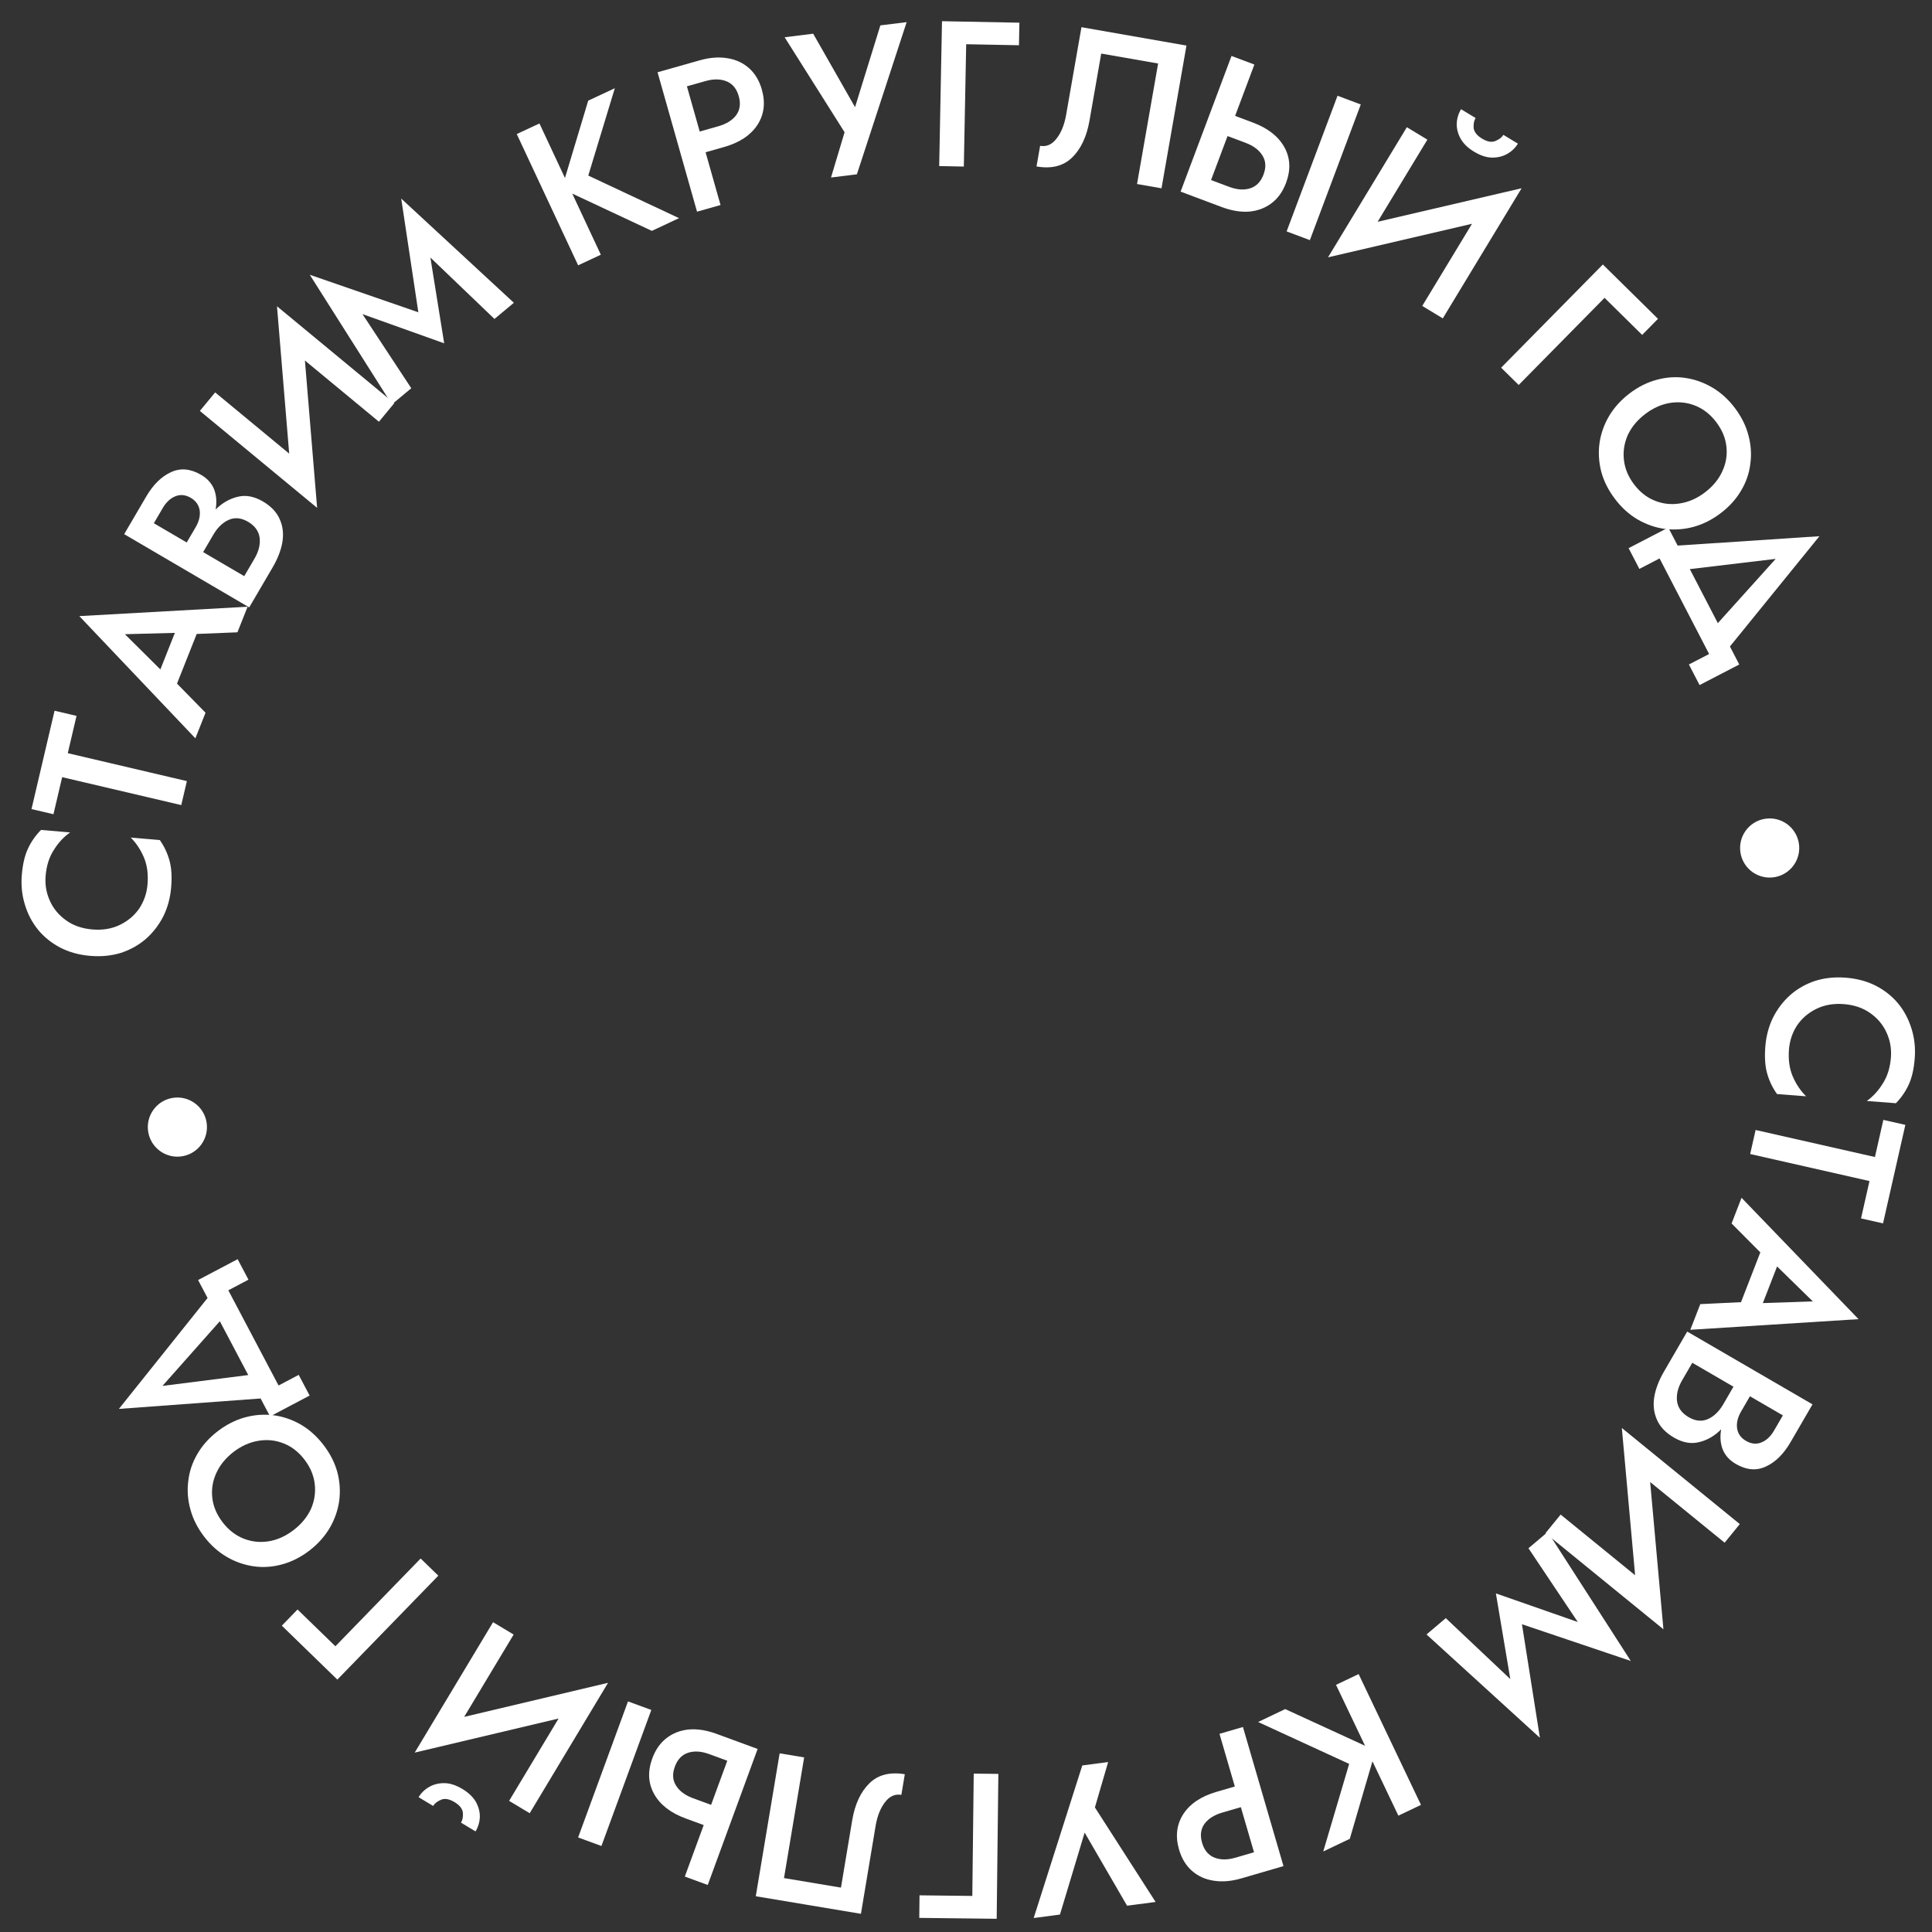 <svg width="196" height="196" viewBox="0 0 196 196" fill="none" xmlns="http://www.w3.org/2000/svg">
<rect x="0" y="0" width="196" height="196" fill="#333333" stroke="none"/>
<path d="M187.048 101.866C186.016 101.786 185.09 101.946 184.273 102.346C183.456 102.746 182.802 103.307 182.311 104.027C181.833 104.762 181.559 105.577 181.49 106.47C181.41 107.503 181.537 108.411 181.869 109.195C182.215 109.994 182.668 110.668 183.229 111.217L180.277 110.989C179.821 110.35 179.488 109.657 179.279 108.911C179.069 108.178 179.006 107.275 179.089 106.2C179.172 105.125 179.43 104.141 179.865 103.248C180.313 102.356 180.899 101.587 181.623 100.941C182.345 100.309 183.183 99.833 184.134 99.513C185.098 99.208 186.139 99.099 187.256 99.186C188.372 99.272 189.377 99.539 190.269 99.987C191.174 100.45 191.935 101.05 192.552 101.786C193.168 102.535 193.622 103.385 193.914 104.334C194.219 105.284 194.331 106.297 194.248 107.372C194.164 108.447 193.963 109.33 193.643 110.021C193.321 110.726 192.886 111.36 192.337 111.921L189.385 111.693C190.024 111.237 190.569 110.64 191.019 109.903C191.482 109.18 191.753 108.302 191.833 107.269C191.902 106.376 191.75 105.529 191.377 104.728C191.016 103.942 190.463 103.288 189.717 102.767C188.985 102.247 188.095 101.947 187.048 101.866Z" fill="white"/>
<path d="M191.064 113.611L193.297 114.117L191.032 124.111L188.8 123.606L189.658 119.817L177.554 117.074L178.106 114.637L190.21 117.379L191.064 113.611Z" fill="white"/>
<path d="M172.492 132.303L176.624 132.104L178.584 127.053L175.668 124.12L176.678 121.516L188.547 133.826L171.481 134.907L172.492 132.303ZM183.908 132.025L180.283 128.479L178.84 132.198L183.908 132.025Z" fill="white"/>
<path d="M169.824 145.843C168.989 145.358 168.415 144.758 168.102 144.042C167.782 143.338 167.69 142.563 167.824 141.719C167.964 140.893 168.294 140.032 168.814 139.137L171.166 135.087L183.877 142.47L181.652 146.302C180.949 147.513 180.113 148.339 179.144 148.78C178.188 149.228 177.171 149.139 176.093 148.513C175.452 148.141 175.009 147.649 174.765 147.037C174.533 146.433 174.481 145.756 174.61 145.005C173.947 145.672 173.202 146.105 172.374 146.304C171.558 146.51 170.708 146.357 169.824 145.843ZM179.975 145.134L180.871 143.59L177.53 141.649L176.634 143.193C176.289 143.786 176.153 144.355 176.226 144.899C176.31 145.45 176.613 145.877 177.133 146.179C177.666 146.488 178.187 146.54 178.695 146.333C179.204 146.127 179.63 145.727 179.975 145.134ZM171.683 138.253L170.649 140.033C170.227 140.759 170.055 141.46 170.132 142.136C170.221 142.819 170.616 143.365 171.318 143.773C172.008 144.173 172.66 144.236 173.273 143.961C173.886 143.686 174.404 143.185 174.826 142.459L175.859 140.679L171.683 138.253Z" fill="white"/>
<path d="M174.962 156.506L167.407 150.351L168.754 165.29L156.787 155.541L158.326 153.652L165.881 159.807L164.534 144.868L176.501 154.617L174.962 156.506Z" fill="white"/>
<path d="M160.067 164.552L155.062 157.069L157.018 155.415L165.443 168.504L154.401 164.778L156.222 176.3L144.718 165.814L146.674 164.16L153.219 170.341L151.757 161.65L160.067 164.552Z" fill="white"/>
<path d="M144.157 183.104L141.864 184.197L139.234 178.681L136.935 186.547L134.243 187.83L136.871 178.946L127.633 174.696L130.382 173.386L138.484 177.107L135.538 170.928L137.832 169.834L144.157 183.104Z" fill="white"/>
<path d="M130.208 189.316L125.954 190.555C124.919 190.857 123.973 190.936 123.114 190.793C122.26 190.663 121.528 190.329 120.919 189.792C120.311 189.255 119.875 188.536 119.613 187.635C119.221 186.291 119.367 185.089 120.05 184.03C120.736 182.984 121.853 182.236 123.398 181.785L125.273 181.239L123.716 175.896L126.095 175.203L130.208 189.316ZM125.343 188.459L127.218 187.912L125.884 183.336L124.009 183.882C123.189 184.121 122.586 184.501 122.198 185.022C121.814 185.557 121.732 186.201 121.952 186.954C122.171 187.706 122.586 188.205 123.197 188.45C123.808 188.695 124.523 188.698 125.343 188.459Z" fill="white"/>
<path d="M104.867 194.582L109.796 179.105L112.42 178.759L111.077 183.363L117.234 192.952L114.34 193.333L110.037 185.915L107.532 194.23L104.867 194.582Z" fill="white"/>
<path d="M101.113 194.659L93.259 194.568L93.285 192.279L98.64 192.341L98.784 179.931L101.283 179.96L101.113 194.659Z" fill="white"/>
<path d="M76.673 192.373L79.095 177.874L81.581 178.289L79.536 190.53L85.315 191.496L86.453 184.681C86.725 183.052 87.304 181.8 88.188 180.925C89.072 180.051 90.273 179.741 91.792 179.995L91.443 182.087C90.794 181.978 90.241 182.227 89.785 182.832C89.316 183.435 88.997 184.24 88.828 185.248L87.341 194.155L76.673 192.373Z" fill="white"/>
<path d="M61.016 187.275L58.65 186.407L63.71 172.606L66.076 173.473L61.016 187.275ZM71.8 191.229L69.474 190.376L71.39 185.151L69.556 184.479C68.044 183.925 66.981 183.103 66.367 182.012C65.753 180.922 65.689 179.713 66.176 178.386C66.499 177.505 66.982 176.818 67.626 176.323C68.269 175.828 69.024 175.538 69.891 175.453C70.752 175.382 71.689 175.531 72.701 175.902L76.861 177.428L71.8 191.229ZM70.308 182.428L72.141 183.101L73.783 178.625L71.949 177.953C71.147 177.659 70.433 177.613 69.807 177.816C69.181 178.019 68.733 178.488 68.463 179.225C68.193 179.961 68.234 180.602 68.585 181.148C68.932 181.708 69.506 182.134 70.308 182.428Z" fill="white"/>
<path d="M48.245 185.795L46.769 184.908C46.927 184.644 46.991 184.307 46.96 183.896C46.91 183.491 46.627 183.133 46.111 182.823C45.583 182.505 45.134 182.424 44.764 182.577C44.375 182.735 44.101 182.946 43.942 183.211L42.466 182.324C42.733 181.88 43.099 181.528 43.565 181.269C44.012 181.015 44.527 180.891 45.11 180.899C45.675 180.911 46.275 181.108 46.911 181.491C47.535 181.865 47.991 182.303 48.279 182.802C48.559 183.314 48.692 183.826 48.678 184.34C48.656 184.866 48.511 185.351 48.245 185.795ZM51.65 182.696L56.667 174.343L42.072 177.8L50.021 164.569L52.109 165.823L47.091 174.176L61.686 170.719L53.738 183.95L51.65 182.696Z" fill="white"/>
<path d="M34.224 170.395L28.59 164.923L30.185 163.281L34.026 167.012L42.674 158.109L44.467 159.851L34.224 170.395Z" fill="white"/>
<path d="M31.381 157.309C30.515 157.973 29.6 158.437 28.637 158.699C27.662 158.971 26.7 159.038 25.749 158.903C24.779 158.765 23.862 158.445 23 157.942C22.138 157.439 21.374 156.754 20.709 155.888C20.045 155.022 19.581 154.107 19.319 153.144C19.047 152.169 18.975 151.201 19.102 150.239C19.209 149.275 19.52 148.357 20.034 147.486C20.537 146.624 21.221 145.861 22.088 145.196C22.954 144.531 23.874 144.063 24.849 143.792C25.812 143.53 26.78 143.457 27.753 143.576C28.715 143.702 29.637 144.018 30.519 144.524C31.381 145.027 32.149 145.717 32.822 146.595C33.495 147.472 33.963 148.393 34.226 149.356C34.477 150.327 34.54 151.294 34.413 152.256C34.275 153.226 33.955 154.143 33.452 155.005C32.938 155.876 32.247 156.644 31.381 157.309ZM29.783 155.226C30.583 154.612 31.171 153.896 31.549 153.077C31.907 152.255 32.033 151.408 31.928 150.536C31.824 149.663 31.477 148.844 30.889 148.078C30.293 147.3 29.591 146.753 28.784 146.437C27.968 146.11 27.122 146.019 26.244 146.163C25.347 146.304 24.498 146.682 23.698 147.295C22.899 147.909 22.316 148.621 21.949 149.431C21.572 150.25 21.435 151.096 21.54 151.968C21.636 152.83 21.987 153.655 22.592 154.443C23.18 155.21 23.882 155.757 24.698 156.084C25.513 156.411 26.37 156.504 27.267 156.362C28.145 156.218 28.983 155.839 29.783 155.226Z" fill="white"/>
<path d="M23.163 130.9L28.26 140.558L30.303 139.479L31.41 141.578L27.399 143.695L26.438 141.875L12.061 142.933L21.057 131.679L20.096 129.859L24.108 127.742L25.206 129.822L23.163 130.9ZM16.481 140.6L25.184 139.498L22.302 134.038L16.481 140.6Z" fill="white"/>
<path d="M9.371 94.293C10.404 94.381 11.33 94.228 12.15 93.834C12.971 93.44 13.629 92.885 14.126 92.168C14.609 91.436 14.889 90.624 14.965 89.731C15.053 88.699 14.934 87.79 14.607 87.003C14.268 86.202 13.819 85.524 13.262 84.971L16.213 85.222C16.664 85.865 16.991 86.56 17.195 87.308C17.399 88.042 17.456 88.946 17.364 90.02C17.273 91.094 17.007 92.076 16.566 92.966C16.111 93.854 15.519 94.619 14.79 95.26C14.062 95.886 13.221 96.356 12.268 96.668C11.301 96.965 10.259 97.066 9.144 96.971C8.028 96.876 7.025 96.601 6.137 96.146C5.235 95.676 4.479 95.071 3.867 94.331C3.257 93.576 2.81 92.723 2.525 91.772C2.227 90.819 2.124 89.805 2.215 88.731C2.306 87.657 2.515 86.776 2.84 86.087C3.167 85.384 3.607 84.754 4.16 84.197L7.111 84.448C6.468 84.899 5.919 85.492 5.463 86.226C4.994 86.944 4.716 87.82 4.628 88.852C4.552 89.745 4.698 90.594 5.065 91.397C5.42 92.186 5.968 92.844 6.71 93.371C7.438 93.897 8.325 94.204 9.371 94.293Z" fill="white"/>
<path d="M5.423 82.603L3.195 82.081L5.535 72.103L7.764 72.626L6.876 76.409L18.959 79.243L18.389 81.676L6.306 78.842L5.423 82.603Z" fill="white"/>
<path d="M24.088 64.147L19.955 64.315L17.957 69.351L20.851 72.306L19.821 74.903L8.045 62.504L25.119 61.551L24.088 64.147ZM12.671 64.339L16.269 67.913L17.74 64.204L12.671 64.339Z" fill="white"/>
<path d="M26.664 50.868C27.497 51.356 28.069 51.959 28.379 52.676C28.696 53.381 28.786 54.156 28.648 55C28.506 55.825 28.173 56.684 27.649 57.578L25.282 61.619L12.598 54.189L14.838 50.366C15.545 49.158 16.384 48.335 17.355 47.897C18.313 47.453 19.329 47.545 20.404 48.175C21.045 48.55 21.486 49.044 21.727 49.656C21.957 50.261 22.006 50.939 21.875 51.689C22.54 51.024 23.287 50.594 24.116 50.398C24.933 50.195 25.782 50.352 26.664 50.868ZM16.51 51.54L15.608 53.081L18.942 55.033L19.845 53.493C20.191 52.901 20.329 52.333 20.259 51.789C20.176 51.238 19.875 50.81 19.356 50.505C18.824 50.194 18.304 50.141 17.794 50.345C17.285 50.55 16.857 50.948 16.51 51.54ZM24.777 58.451L25.817 56.676C26.242 55.951 26.417 55.25 26.343 54.574C26.256 53.891 25.863 53.344 25.162 52.933C24.473 52.53 23.822 52.465 23.208 52.738C22.593 53.011 22.074 53.51 21.649 54.234L20.609 56.01L24.777 58.451Z" fill="white"/>
<path d="M21.828 39.81L29.338 46.019L28.1 31.071L39.995 40.906L38.443 42.784L30.934 36.575L32.172 51.522L20.276 41.687L21.828 39.81Z" fill="white"/>
<path d="M36.773 31.867L41.724 39.386L39.756 41.025L31.426 27.875L42.441 31.682L40.704 20.147L52.132 30.717L50.163 32.356L43.663 26.128L45.062 34.829L36.773 31.867Z" fill="white"/>
<path d="M52.425 13.601L54.727 12.525L57.315 18.06L59.673 10.212L62.374 8.949L59.68 17.812L68.886 22.131L66.128 23.421L58.054 19.639L60.954 25.841L58.652 26.917L52.425 13.601Z" fill="white"/>
<path d="M66.708 7.332L70.971 6.124C72.008 5.83 72.955 5.759 73.813 5.909C74.666 6.045 75.395 6.384 76 6.926C76.604 7.468 77.034 8.19 77.29 9.092C77.671 10.44 77.517 11.64 76.826 12.694C76.131 13.735 75.009 14.475 73.46 14.914L71.581 15.446L73.098 20.8L70.714 21.475L66.708 7.332ZM71.566 8.226L69.687 8.758L70.986 13.344L72.865 12.812C73.687 12.579 74.293 12.204 74.685 11.685C75.073 11.154 75.16 10.511 74.946 9.756C74.733 9.002 74.321 8.5 73.712 8.251C73.103 8.001 72.388 7.993 71.566 8.226Z" fill="white"/>
<path d="M91.979 2.245L86.931 17.683L84.305 18.008L85.682 13.415L79.6 3.779L82.497 3.42L86.743 10.871L89.312 2.575L91.979 2.245Z" fill="white"/>
<path d="M95.565 2.151L103.417 2.302L103.373 4.591L98.019 4.487L97.78 16.896L95.281 16.848L95.565 2.151Z" fill="white"/>
<path d="M120.366 4.623L117.834 19.103L115.351 18.669L117.49 6.443L111.718 5.434L110.528 12.239C110.243 13.867 109.655 15.114 108.765 15.982C107.874 16.849 106.67 17.15 105.153 16.885L105.519 14.796C106.167 14.909 106.721 14.665 107.182 14.063C107.656 13.464 107.981 12.661 108.157 11.654L109.713 2.759L120.366 4.623Z" fill="white"/>
<path d="M135.691 9.713L138.05 10.598L132.886 24.361L130.527 23.476L135.691 9.713ZM124.936 5.677L127.256 6.548L125.301 11.758L127.13 12.444C128.637 13.01 129.694 13.84 130.3 14.935C130.906 16.029 130.961 17.239 130.464 18.563C130.134 19.441 129.646 20.125 128.999 20.615C128.351 21.104 127.594 21.389 126.727 21.467C125.866 21.532 124.93 21.376 123.921 20.997L119.772 19.44L124.936 5.677ZM126.363 14.489L124.534 13.803L122.859 18.266L124.688 18.952C125.487 19.252 126.201 19.303 126.829 19.105C127.456 18.907 127.908 18.441 128.183 17.707C128.459 16.973 128.423 16.331 128.075 15.782C127.733 15.22 127.162 14.789 126.363 14.489Z" fill="white"/>
<path d="M148.224 11.079L149.696 11.972C149.537 12.235 149.472 12.572 149.501 12.983C149.55 13.389 149.832 13.748 150.347 14.06C150.874 14.379 151.322 14.462 151.693 14.31C152.082 14.153 152.357 13.943 152.516 13.68L153.989 14.572C153.721 15.015 153.353 15.365 152.886 15.623C152.439 15.875 151.923 15.997 151.34 15.987C150.776 15.973 150.176 15.773 149.542 15.389C148.919 15.012 148.465 14.573 148.179 14.072C147.9 13.559 147.769 13.046 147.785 12.533C147.809 12.007 147.955 11.523 148.224 11.079ZM144.807 14.166L139.759 22.5L154.366 19.097L146.37 32.299L144.286 31.037L149.334 22.703L134.727 26.106L142.724 12.904L144.807 14.166Z" fill="white"/>
<path d="M162.608 26.832L168.202 32.345L166.595 33.975L162.781 30.216L154.069 39.056L152.29 37.301L162.608 26.832Z" fill="white"/>
<path d="M165.342 39.895C166.213 39.236 167.131 38.779 168.096 38.524C169.072 38.26 170.035 38.199 170.985 38.341C171.955 38.486 172.869 38.813 173.727 39.322C174.586 39.832 175.344 40.522 176.003 41.393C176.661 42.264 177.118 43.182 177.374 44.148C177.638 45.124 177.703 46.092 177.569 47.053C177.455 48.017 177.138 48.932 176.617 49.799C176.108 50.658 175.418 51.417 174.546 52.075C173.675 52.733 172.751 53.194 171.775 53.458C170.81 53.714 169.842 53.779 168.87 53.654C167.909 53.52 166.989 53.197 166.111 52.685C165.252 52.176 164.489 51.48 163.823 50.598C163.156 49.715 162.695 48.792 162.439 47.827C162.195 46.853 162.139 45.886 162.273 44.925C162.418 43.956 162.745 43.042 163.254 42.183C163.775 41.316 164.471 40.553 165.342 39.895ZM166.924 41.989C166.12 42.597 165.526 43.309 165.143 44.125C164.779 44.944 164.646 45.79 164.745 46.663C164.843 47.536 165.184 48.358 165.766 49.129C166.357 49.911 167.055 50.463 167.859 50.785C168.673 51.118 169.519 51.215 170.397 51.078C171.296 50.943 172.147 50.572 172.951 49.964C173.755 49.356 174.344 48.648 174.716 47.841C175.099 47.025 175.242 46.18 175.143 45.306C175.053 44.444 174.709 43.617 174.11 42.824C173.527 42.053 172.829 41.501 172.016 41.168C171.203 40.835 170.347 40.736 169.449 40.871C168.57 41.009 167.729 41.381 166.924 41.989Z" fill="white"/>
<path d="M173.389 66.348L168.363 56.653L166.313 57.716L165.221 55.609L169.248 53.522L170.195 55.349L184.58 54.398L175.5 65.585L176.447 67.412L172.42 69.499L171.338 67.411L173.389 66.348ZM180.142 56.698L171.432 57.736L174.273 63.217L180.142 56.698Z" fill="white"/>
<circle cx="179.531" cy="86.029" r="3" transform="rotate(-9.942 179.531 86.029)" fill="white"/>
<circle cx="17.996" cy="114.343" r="3" transform="rotate(-9.942 17.996 114.343)" fill="white"/>
</svg>
